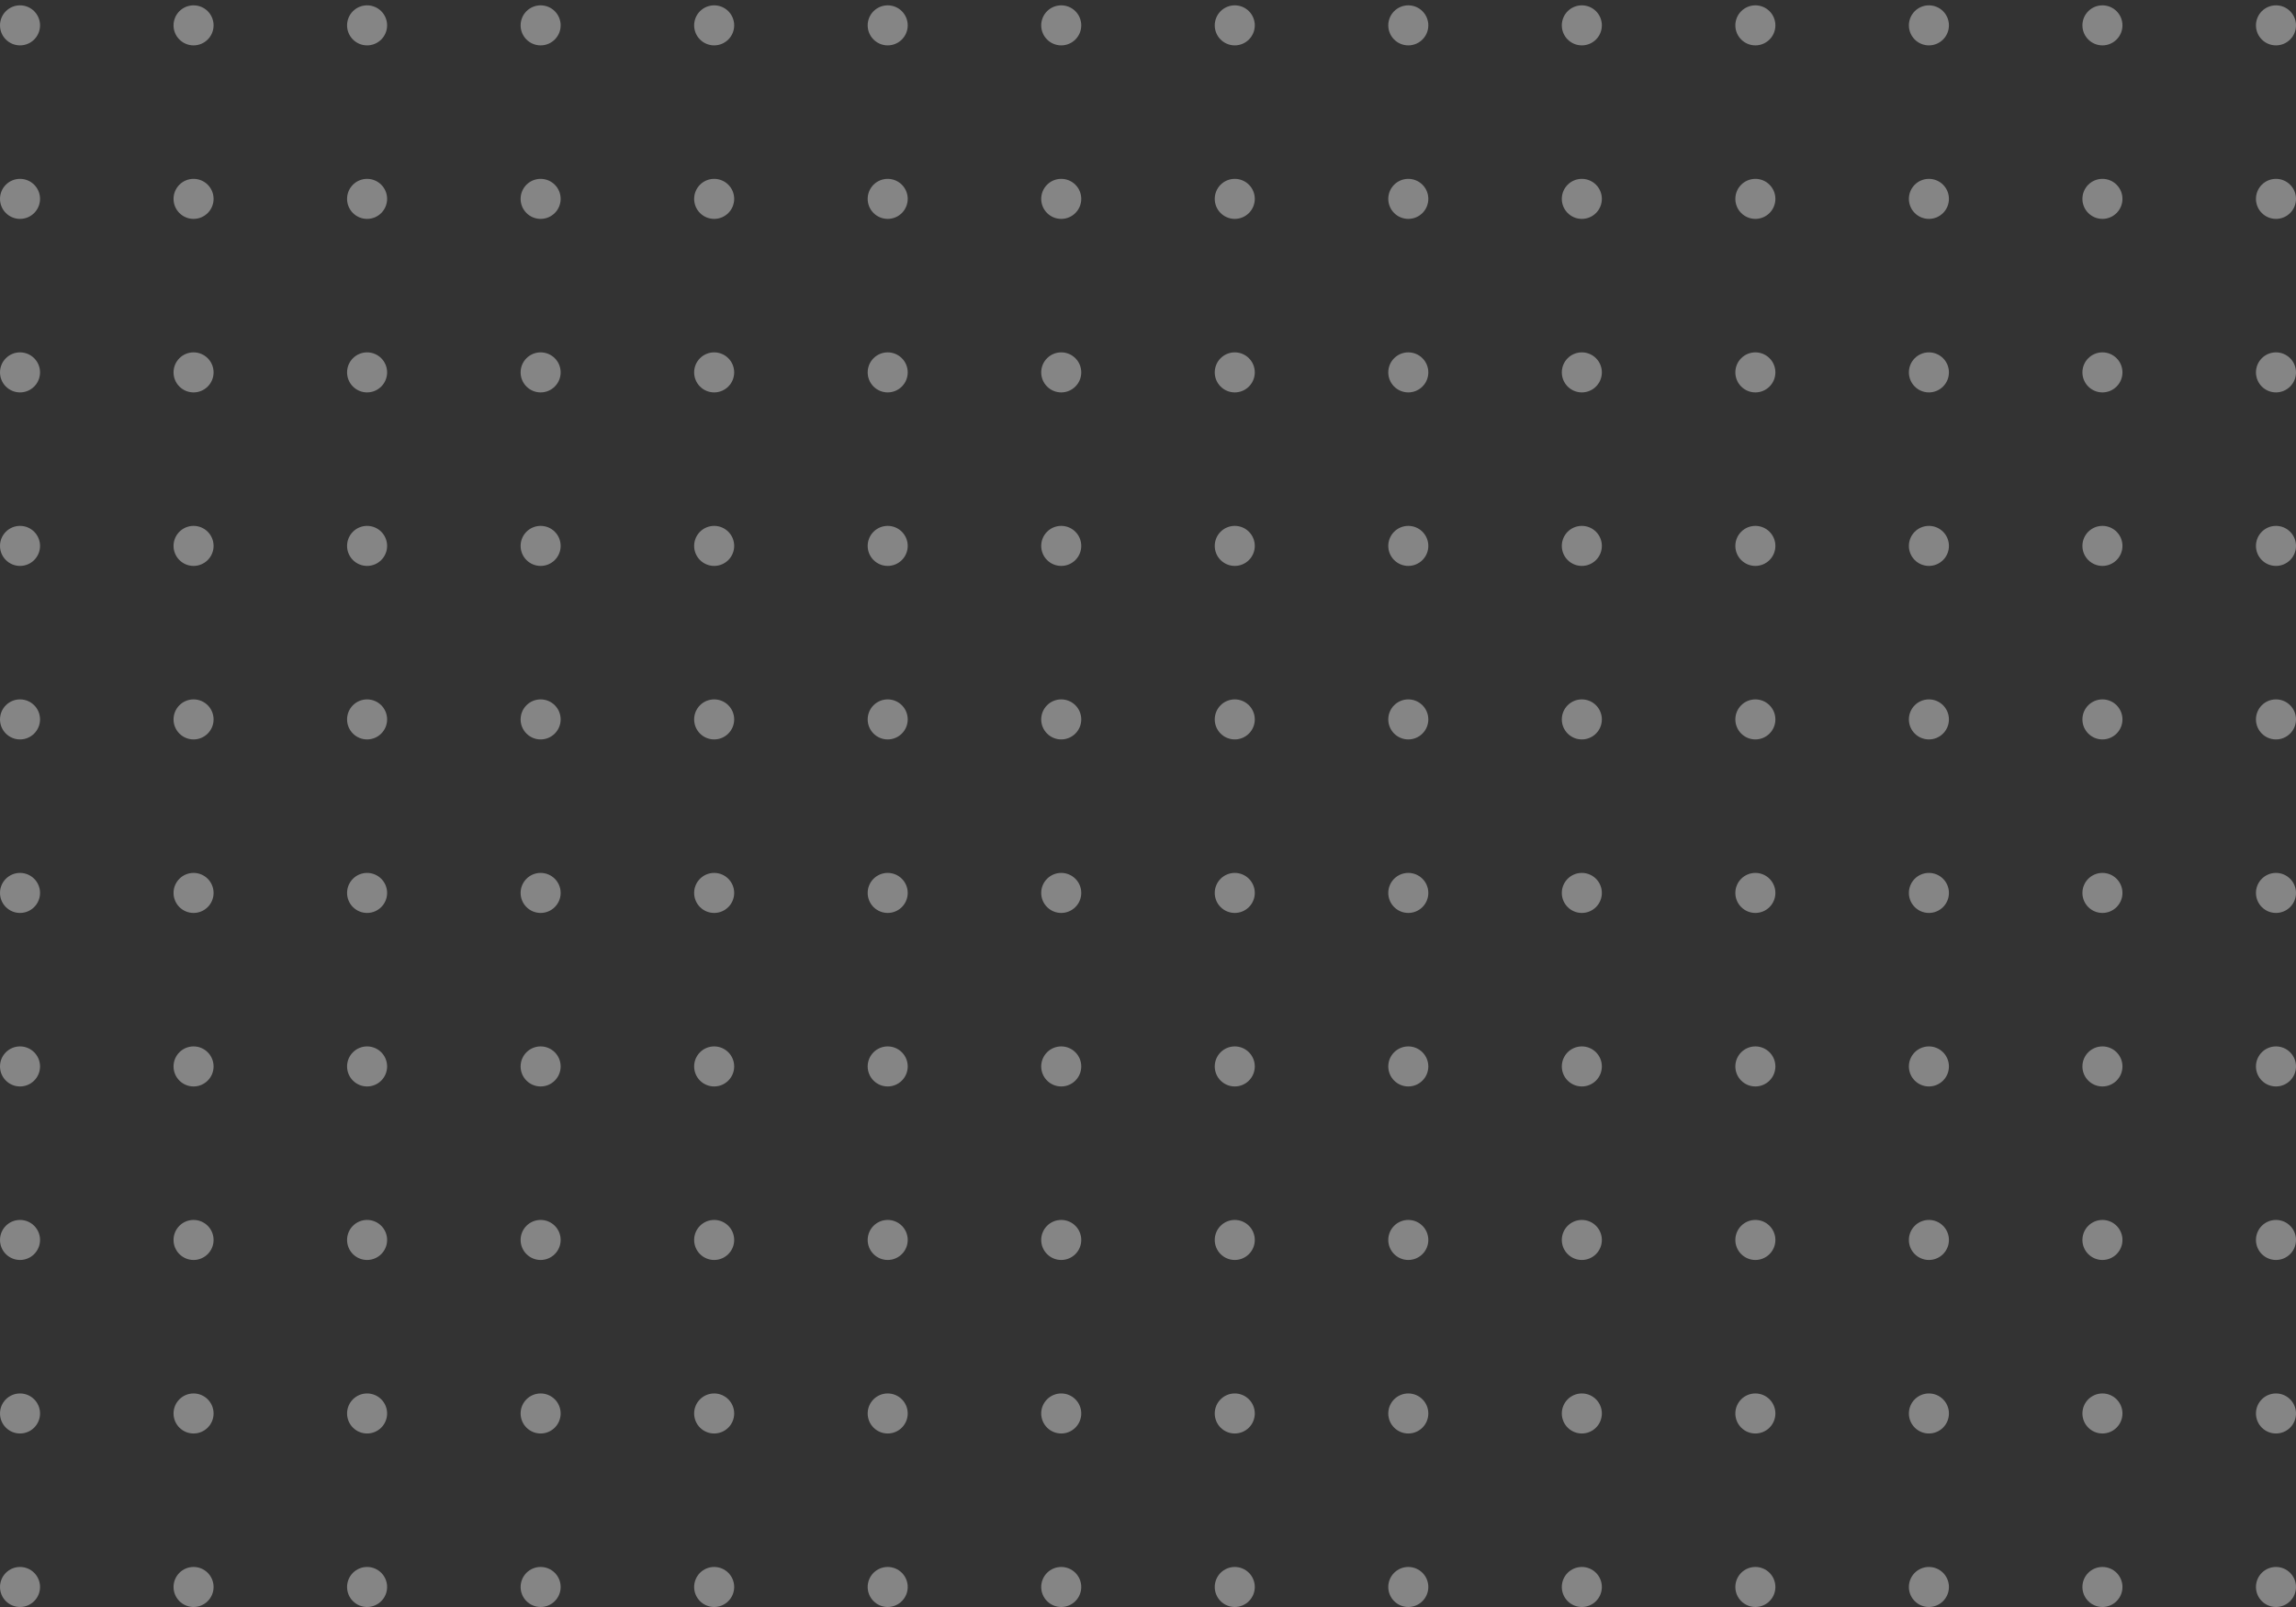 <svg width="240" height="168" viewBox="0 0 240 168" fill="none" xmlns="http://www.w3.org/2000/svg">
<rect x="0" y="0" width="240" height="168" fill="#333333" stroke="none"/>
<g opacity="0.4">
<circle cx="2.093" cy="165.907" r="2.093" transform="rotate(-90 2.093 165.907)" fill="white"/>
<circle cx="20.233" cy="165.907" r="2.093" transform="rotate(-90 20.233 165.907)" fill="white"/>
<circle cx="38.372" cy="165.907" r="2.093" transform="rotate(-90 38.372 165.907)" fill="white"/>
<circle cx="56.512" cy="165.907" r="2.093" transform="rotate(-90 56.512 165.907)" fill="white"/>
<circle cx="74.651" cy="165.907" r="2.093" transform="rotate(-90 74.651 165.907)" fill="white"/>
<circle cx="92.791" cy="165.907" r="2.093" transform="rotate(-90 92.791 165.907)" fill="white"/>
<circle cx="110.93" cy="165.907" r="2.093" transform="rotate(-90 110.93 165.907)" fill="white"/>
<circle cx="129.07" cy="165.907" r="2.093" transform="rotate(-90 129.07 165.907)" fill="white"/>
<circle cx="147.209" cy="165.907" r="2.093" transform="rotate(-90 147.209 165.907)" fill="white"/>
<circle cx="165.349" cy="165.907" r="2.093" transform="rotate(-90 165.349 165.907)" fill="white"/>
<circle cx="183.488" cy="165.907" r="2.093" transform="rotate(-90 183.488 165.907)" fill="white"/>
<circle cx="201.628" cy="165.907" r="2.093" transform="rotate(-90 201.628 165.907)" fill="white"/>
<circle cx="219.767" cy="165.907" r="2.093" transform="rotate(-90 219.767 165.907)" fill="white"/>
<circle cx="237.907" cy="165.907" r="2.093" transform="rotate(-90 237.907 165.907)" fill="white"/>
<circle cx="2.093" cy="147.768" r="2.093" transform="rotate(-90 2.093 147.768)" fill="white"/>
<circle cx="20.233" cy="147.768" r="2.093" transform="rotate(-90 20.233 147.768)" fill="white"/>
<circle cx="38.372" cy="147.768" r="2.093" transform="rotate(-90 38.372 147.768)" fill="white"/>
<circle cx="56.512" cy="147.768" r="2.093" transform="rotate(-90 56.512 147.768)" fill="white"/>
<circle cx="74.651" cy="147.768" r="2.093" transform="rotate(-90 74.651 147.768)" fill="white"/>
<circle cx="92.791" cy="147.768" r="2.093" transform="rotate(-90 92.791 147.768)" fill="white"/>
<circle cx="110.93" cy="147.768" r="2.093" transform="rotate(-90 110.93 147.768)" fill="white"/>
<circle cx="129.07" cy="147.768" r="2.093" transform="rotate(-90 129.07 147.768)" fill="white"/>
<circle cx="147.209" cy="147.768" r="2.093" transform="rotate(-90 147.209 147.768)" fill="white"/>
<circle cx="165.349" cy="147.768" r="2.093" transform="rotate(-90 165.349 147.768)" fill="white"/>
<circle cx="183.488" cy="147.768" r="2.093" transform="rotate(-90 183.488 147.768)" fill="white"/>
<circle cx="201.628" cy="147.768" r="2.093" transform="rotate(-90 201.628 147.768)" fill="white"/>
<circle cx="219.767" cy="147.768" r="2.093" transform="rotate(-90 219.767 147.768)" fill="white"/>
<circle cx="237.907" cy="147.768" r="2.093" transform="rotate(-90 237.907 147.768)" fill="white"/>
<circle cx="2.093" cy="129.628" r="2.093" transform="rotate(-90 2.093 129.628)" fill="white"/>
<circle cx="20.233" cy="129.628" r="2.093" transform="rotate(-90 20.233 129.628)" fill="white"/>
<circle cx="38.372" cy="129.628" r="2.093" transform="rotate(-90 38.372 129.628)" fill="white"/>
<circle cx="56.512" cy="129.628" r="2.093" transform="rotate(-90 56.512 129.628)" fill="white"/>
<circle cx="74.651" cy="129.628" r="2.093" transform="rotate(-90 74.651 129.628)" fill="white"/>
<circle cx="92.791" cy="129.628" r="2.093" transform="rotate(-90 92.791 129.628)" fill="white"/>
<circle cx="110.93" cy="129.628" r="2.093" transform="rotate(-90 110.93 129.628)" fill="white"/>
<circle cx="129.07" cy="129.628" r="2.093" transform="rotate(-90 129.07 129.628)" fill="white"/>
<circle cx="147.209" cy="129.628" r="2.093" transform="rotate(-90 147.209 129.628)" fill="white"/>
<circle cx="165.349" cy="129.628" r="2.093" transform="rotate(-90 165.349 129.628)" fill="white"/>
<circle cx="183.488" cy="129.628" r="2.093" transform="rotate(-90 183.488 129.628)" fill="white"/>
<circle cx="201.628" cy="129.628" r="2.093" transform="rotate(-90 201.628 129.628)" fill="white"/>
<circle cx="219.767" cy="129.628" r="2.093" transform="rotate(-90 219.767 129.628)" fill="white"/>
<circle cx="237.907" cy="129.628" r="2.093" transform="rotate(-90 237.907 129.628)" fill="white"/>
<circle cx="2.093" cy="111.488" r="2.093" transform="rotate(-90 2.093 111.488)" fill="white"/>
<circle cx="20.233" cy="111.488" r="2.093" transform="rotate(-90 20.233 111.488)" fill="white"/>
<circle cx="38.372" cy="111.488" r="2.093" transform="rotate(-90 38.372 111.488)" fill="white"/>
<circle cx="56.512" cy="111.488" r="2.093" transform="rotate(-90 56.512 111.488)" fill="white"/>
<circle cx="74.651" cy="111.488" r="2.093" transform="rotate(-90 74.651 111.488)" fill="white"/>
<circle cx="92.791" cy="111.488" r="2.093" transform="rotate(-90 92.791 111.488)" fill="white"/>
<circle cx="110.93" cy="111.488" r="2.093" transform="rotate(-90 110.93 111.488)" fill="white"/>
<circle cx="129.07" cy="111.488" r="2.093" transform="rotate(-90 129.07 111.488)" fill="white"/>
<circle cx="147.209" cy="111.488" r="2.093" transform="rotate(-90 147.209 111.488)" fill="white"/>
<circle cx="165.349" cy="111.488" r="2.093" transform="rotate(-90 165.349 111.488)" fill="white"/>
<circle cx="183.488" cy="111.488" r="2.093" transform="rotate(-90 183.488 111.488)" fill="white"/>
<circle cx="201.628" cy="111.488" r="2.093" transform="rotate(-90 201.628 111.488)" fill="white"/>
<circle cx="219.767" cy="111.488" r="2.093" transform="rotate(-90 219.767 111.488)" fill="white"/>
<circle cx="237.907" cy="111.488" r="2.093" transform="rotate(-90 237.907 111.488)" fill="white"/>
<circle cx="2.093" cy="93.349" r="2.093" transform="rotate(-90 2.093 93.349)" fill="white"/>
<circle cx="20.233" cy="93.349" r="2.093" transform="rotate(-90 20.233 93.349)" fill="white"/>
<circle cx="38.372" cy="93.349" r="2.093" transform="rotate(-90 38.372 93.349)" fill="white"/>
<circle cx="56.512" cy="93.349" r="2.093" transform="rotate(-90 56.512 93.349)" fill="white"/>
<circle cx="74.651" cy="93.349" r="2.093" transform="rotate(-90 74.651 93.349)" fill="white"/>
<circle cx="92.791" cy="93.349" r="2.093" transform="rotate(-90 92.791 93.349)" fill="white"/>
<circle cx="110.93" cy="93.349" r="2.093" transform="rotate(-90 110.93 93.349)" fill="white"/>
<circle cx="129.07" cy="93.349" r="2.093" transform="rotate(-90 129.07 93.349)" fill="white"/>
<circle cx="147.209" cy="93.349" r="2.093" transform="rotate(-90 147.209 93.349)" fill="white"/>
<circle cx="165.349" cy="93.349" r="2.093" transform="rotate(-90 165.349 93.349)" fill="white"/>
<circle cx="183.488" cy="93.349" r="2.093" transform="rotate(-90 183.488 93.349)" fill="white"/>
<circle cx="201.628" cy="93.349" r="2.093" transform="rotate(-90 201.628 93.349)" fill="white"/>
<circle cx="219.767" cy="93.349" r="2.093" transform="rotate(-90 219.767 93.349)" fill="white"/>
<circle cx="237.907" cy="93.349" r="2.093" transform="rotate(-90 237.907 93.349)" fill="white"/>
<circle cx="2.093" cy="75.209" r="2.093" transform="rotate(-90 2.093 75.209)" fill="white"/>
<circle cx="20.233" cy="75.209" r="2.093" transform="rotate(-90 20.233 75.209)" fill="white"/>
<circle cx="38.372" cy="75.209" r="2.093" transform="rotate(-90 38.372 75.209)" fill="white"/>
<circle cx="56.512" cy="75.209" r="2.093" transform="rotate(-90 56.512 75.209)" fill="white"/>
<circle cx="74.651" cy="75.209" r="2.093" transform="rotate(-90 74.651 75.209)" fill="white"/>
<circle cx="92.791" cy="75.209" r="2.093" transform="rotate(-90 92.791 75.209)" fill="white"/>
<circle cx="110.93" cy="75.209" r="2.093" transform="rotate(-90 110.93 75.209)" fill="white"/>
<circle cx="129.07" cy="75.209" r="2.093" transform="rotate(-90 129.07 75.209)" fill="white"/>
<circle cx="147.209" cy="75.209" r="2.093" transform="rotate(-90 147.209 75.209)" fill="white"/>
<circle cx="165.349" cy="75.209" r="2.093" transform="rotate(-90 165.349 75.209)" fill="white"/>
<circle cx="183.488" cy="75.209" r="2.093" transform="rotate(-90 183.488 75.209)" fill="white"/>
<circle cx="201.628" cy="75.209" r="2.093" transform="rotate(-90 201.628 75.209)" fill="white"/>
<circle cx="219.767" cy="75.209" r="2.093" transform="rotate(-90 219.767 75.209)" fill="white"/>
<circle cx="237.907" cy="75.209" r="2.093" transform="rotate(-90 237.907 75.209)" fill="white"/>
<circle cx="2.093" cy="57.07" r="2.093" transform="rotate(-90 2.093 57.07)" fill="white"/>
<circle cx="20.233" cy="57.07" r="2.093" transform="rotate(-90 20.233 57.07)" fill="white"/>
<circle cx="38.372" cy="57.07" r="2.093" transform="rotate(-90 38.372 57.07)" fill="white"/>
<circle cx="56.512" cy="57.07" r="2.093" transform="rotate(-90 56.512 57.07)" fill="white"/>
<circle cx="74.651" cy="57.07" r="2.093" transform="rotate(-90 74.651 57.07)" fill="white"/>
<circle cx="92.791" cy="57.07" r="2.093" transform="rotate(-90 92.791 57.07)" fill="white"/>
<circle cx="110.93" cy="57.07" r="2.093" transform="rotate(-90 110.93 57.07)" fill="white"/>
<circle cx="129.07" cy="57.07" r="2.093" transform="rotate(-90 129.07 57.07)" fill="white"/>
<circle cx="147.209" cy="57.07" r="2.093" transform="rotate(-90 147.209 57.07)" fill="white"/>
<circle cx="165.349" cy="57.07" r="2.093" transform="rotate(-90 165.349 57.07)" fill="white"/>
<circle cx="183.488" cy="57.07" r="2.093" transform="rotate(-90 183.488 57.07)" fill="white"/>
<circle cx="201.628" cy="57.07" r="2.093" transform="rotate(-90 201.628 57.07)" fill="white"/>
<circle cx="219.767" cy="57.07" r="2.093" transform="rotate(-90 219.767 57.07)" fill="white"/>
<circle cx="237.907" cy="57.07" r="2.093" transform="rotate(-90 237.907 57.07)" fill="white"/>
<circle cx="2.093" cy="38.93" r="2.093" transform="rotate(-90 2.093 38.93)" fill="white"/>
<circle cx="20.233" cy="38.93" r="2.093" transform="rotate(-90 20.233 38.93)" fill="white"/>
<circle cx="38.372" cy="38.93" r="2.093" transform="rotate(-90 38.372 38.93)" fill="white"/>
<circle cx="56.512" cy="38.93" r="2.093" transform="rotate(-90 56.512 38.93)" fill="white"/>
<circle cx="74.651" cy="38.93" r="2.093" transform="rotate(-90 74.651 38.93)" fill="white"/>
<circle cx="92.791" cy="38.93" r="2.093" transform="rotate(-90 92.791 38.93)" fill="white"/>
<circle cx="110.93" cy="38.93" r="2.093" transform="rotate(-90 110.93 38.93)" fill="white"/>
<circle cx="129.07" cy="38.93" r="2.093" transform="rotate(-90 129.07 38.93)" fill="white"/>
<circle cx="147.209" cy="38.93" r="2.093" transform="rotate(-90 147.209 38.93)" fill="white"/>
<circle cx="165.349" cy="38.93" r="2.093" transform="rotate(-90 165.349 38.93)" fill="white"/>
<circle cx="183.488" cy="38.93" r="2.093" transform="rotate(-90 183.488 38.93)" fill="white"/>
<circle cx="201.628" cy="38.93" r="2.093" transform="rotate(-90 201.628 38.93)" fill="white"/>
<circle cx="219.767" cy="38.93" r="2.093" transform="rotate(-90 219.767 38.93)" fill="white"/>
<circle cx="237.907" cy="38.93" r="2.093" transform="rotate(-90 237.907 38.93)" fill="white"/>
<circle cx="2.093" cy="20.791" r="2.093" transform="rotate(-90 2.093 20.791)" fill="white"/>
<circle cx="20.233" cy="20.791" r="2.093" transform="rotate(-90 20.233 20.791)" fill="white"/>
<circle cx="38.372" cy="20.791" r="2.093" transform="rotate(-90 38.372 20.791)" fill="white"/>
<circle cx="56.512" cy="20.791" r="2.093" transform="rotate(-90 56.512 20.791)" fill="white"/>
<circle cx="74.651" cy="20.791" r="2.093" transform="rotate(-90 74.651 20.791)" fill="white"/>
<circle cx="92.791" cy="20.791" r="2.093" transform="rotate(-90 92.791 20.791)" fill="white"/>
<circle cx="110.93" cy="20.791" r="2.093" transform="rotate(-90 110.93 20.791)" fill="white"/>
<circle cx="129.07" cy="20.791" r="2.093" transform="rotate(-90 129.07 20.791)" fill="white"/>
<circle cx="147.209" cy="20.791" r="2.093" transform="rotate(-90 147.209 20.791)" fill="white"/>
<circle cx="165.349" cy="20.791" r="2.093" transform="rotate(-90 165.349 20.791)" fill="white"/>
<circle cx="183.488" cy="20.791" r="2.093" transform="rotate(-90 183.488 20.791)" fill="white"/>
<circle cx="201.628" cy="20.791" r="2.093" transform="rotate(-90 201.628 20.791)" fill="white"/>
<circle cx="219.767" cy="20.791" r="2.093" transform="rotate(-90 219.767 20.791)" fill="white"/>
<circle cx="237.907" cy="20.791" r="2.093" transform="rotate(-90 237.907 20.791)" fill="white"/>
<circle cx="2.093" cy="2.651" r="2.093" transform="rotate(-90 2.093 2.651)" fill="white"/>
<circle cx="20.233" cy="2.651" r="2.093" transform="rotate(-90 20.233 2.651)" fill="white"/>
<circle cx="38.372" cy="2.651" r="2.093" transform="rotate(-90 38.372 2.651)" fill="white"/>
<circle cx="56.512" cy="2.651" r="2.093" transform="rotate(-90 56.512 2.651)" fill="white"/>
<circle cx="74.651" cy="2.651" r="2.093" transform="rotate(-90 74.651 2.651)" fill="white"/>
<circle cx="92.791" cy="2.651" r="2.093" transform="rotate(-90 92.791 2.651)" fill="white"/>
<circle cx="110.93" cy="2.651" r="2.093" transform="rotate(-90 110.93 2.651)" fill="white"/>
<circle cx="129.07" cy="2.651" r="2.093" transform="rotate(-90 129.07 2.651)" fill="white"/>
<circle cx="147.209" cy="2.651" r="2.093" transform="rotate(-90 147.209 2.651)" fill="white"/>
<circle cx="165.349" cy="2.651" r="2.093" transform="rotate(-90 165.349 2.651)" fill="white"/>
<circle cx="183.488" cy="2.651" r="2.093" transform="rotate(-90 183.488 2.651)" fill="white"/>
<circle cx="201.628" cy="2.651" r="2.093" transform="rotate(-90 201.628 2.651)" fill="white"/>
<circle cx="219.767" cy="2.651" r="2.093" transform="rotate(-90 219.767 2.651)" fill="white"/>
<circle cx="237.907" cy="2.651" r="2.093" transform="rotate(-90 237.907 2.651)" fill="white"/>
</g>
</svg>
